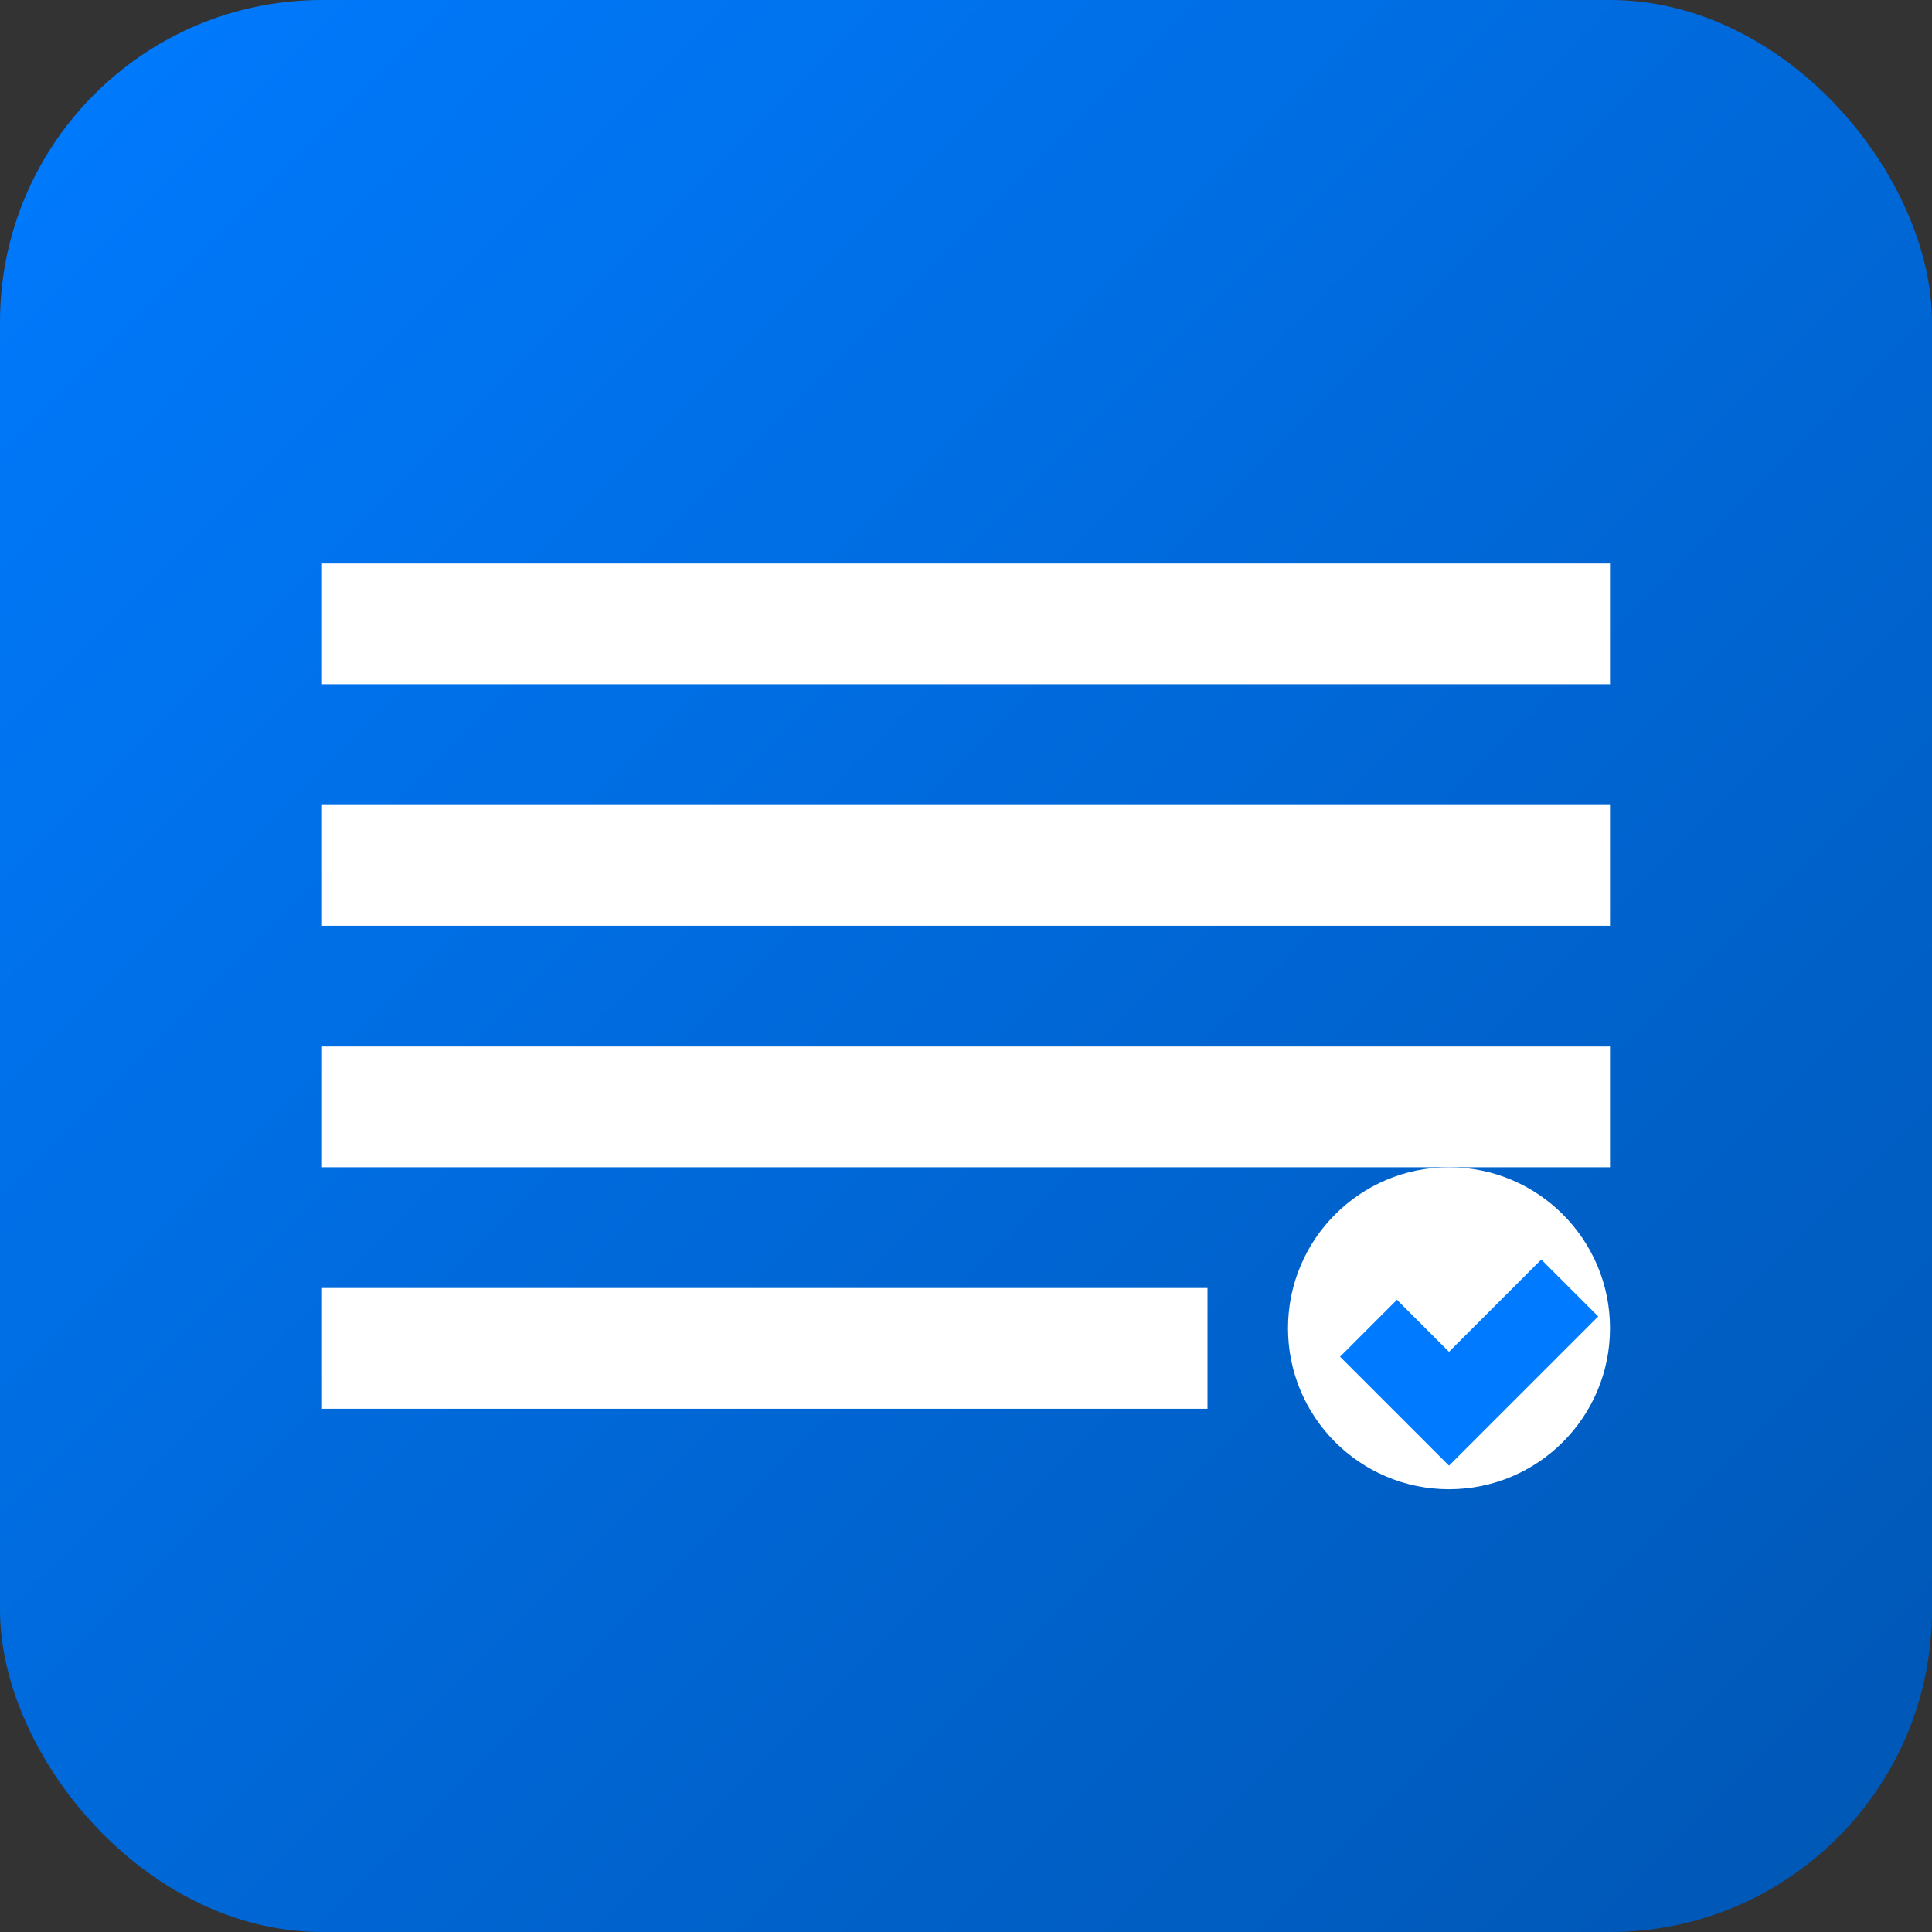 <svg xmlns="http://www.w3.org/2000/svg" viewBox="0 0 48 48" width="48" height="48">
  <rect x="0" y="0" width="48" height="48" fill="#333333" stroke="none"/>
  <defs>
    <linearGradient id="grad1" x1="0%" y1="0%" x2="100%" y2="100%">
      <stop offset="0%" style="stop-color:#007bff;stop-opacity:1" />
      <stop offset="100%" style="stop-color:#0056b3;stop-opacity:1" />
    </linearGradient>
  </defs>
  <rect width="48" height="48" rx="8" fill="url(#grad1)"/>
  <path d="M8 14h32v3H8v-3zm0 6h32v3H8v-3zm0 6h32v3H8v-3zm0 6h22v3H8v-3z" fill="white"/>
  <circle cx="36" cy="33" r="4" fill="white"/>
  <path d="M34 33l2 2 3-3" stroke="#007bff" stroke-width="2" fill="none"/>
</svg>
